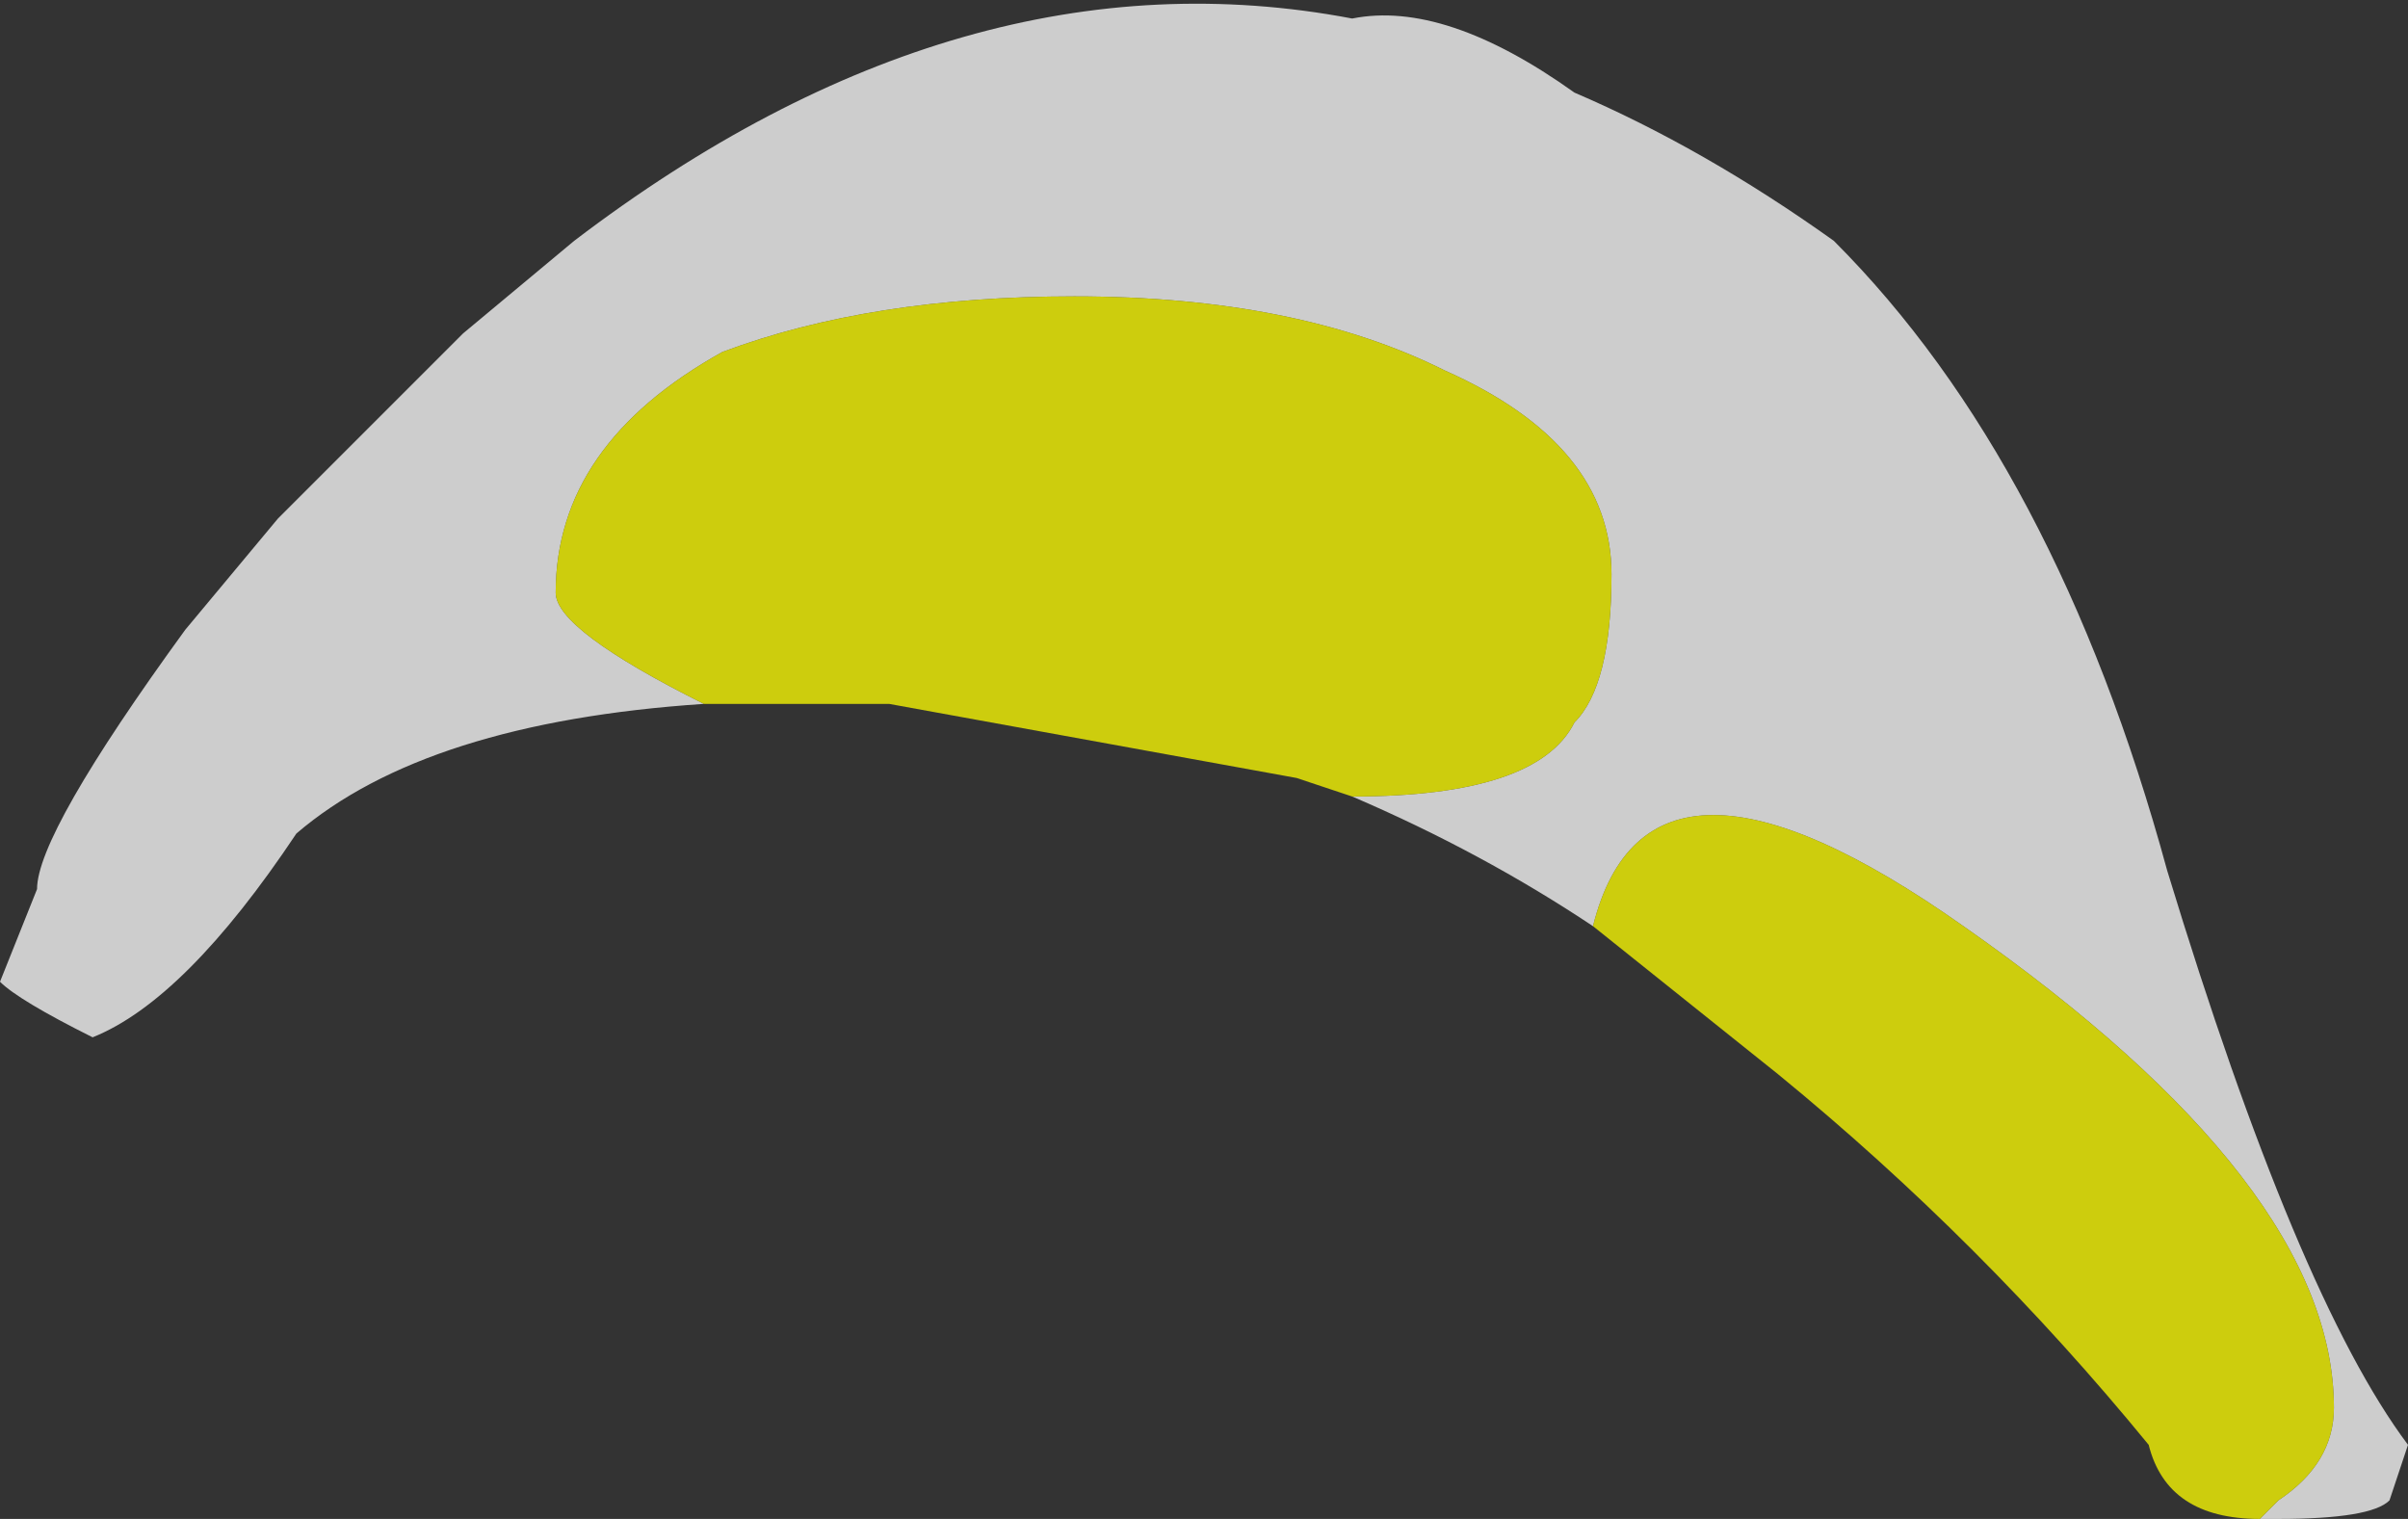 <?xml version="1.0" encoding="UTF-8" standalone="no"?>
<svg xmlns:ffdec="https://www.free-decompiler.com/flash" xmlns:xlink="http://www.w3.org/1999/xlink" ffdec:objectType="shape" height="4.1px" width="6.5px" xmlns="http://www.w3.org/2000/svg">
  <rect width="100%" height="100%" fill="#333333" stroke="none"/>
  <g transform="matrix(1.0, 0.0, 0.0, 1.0, -2.1, 10.2)">
    <path d="M4.0 -8.3 Q3.25 -8.25 2.9 -7.95 2.6 -7.5 2.35 -7.4 2.15 -7.5 2.1 -7.55 L2.2 -7.8 Q2.2 -7.95 2.6 -8.5 L2.85 -8.8 3.35 -9.3 3.65 -9.55 Q4.7 -10.35 5.75 -10.15 6.0 -10.2 6.35 -9.95 6.7 -9.8 7.05 -9.55 7.65 -8.95 7.95 -7.85 8.3 -6.7 8.6 -6.3 L8.55 -6.15 Q8.5 -6.1 8.25 -6.1 L8.2 -6.1 8.25 -6.15 Q8.4 -6.25 8.4 -6.4 8.4 -7.0 7.4 -7.7 6.55 -8.3 6.4 -7.7 6.1 -7.9 5.75 -8.05 6.25 -8.05 6.35 -8.25 6.45 -8.35 6.45 -8.65 6.45 -9.0 6.0 -9.2 5.6 -9.4 5.0 -9.4 4.45 -9.4 4.05 -9.25 3.6 -9.0 3.6 -8.6 3.6 -8.5 4.0 -8.3" fill="#ffffff" fill-opacity="0.753" fill-rule="evenodd" stroke="none"/>
    <path d="M4.0 -8.3 Q3.6 -8.5 3.6 -8.6 3.6 -9.0 4.05 -9.25 4.45 -9.4 5.0 -9.4 5.6 -9.4 6.0 -9.2 6.45 -9.0 6.45 -8.65 6.45 -8.35 6.35 -8.25 6.25 -8.05 5.75 -8.05 L5.6 -8.1 4.5 -8.3 4.0 -8.3 M6.4 -7.7 Q6.55 -8.3 7.4 -7.7 8.4 -7.0 8.4 -6.4 8.4 -6.25 8.25 -6.15 L8.2 -6.1 Q7.95 -6.1 7.9 -6.3 7.45 -6.85 6.9 -7.3 L6.4 -7.7" fill="#ffff00" fill-opacity="0.753" fill-rule="evenodd" stroke="none"/>
  </g>
</svg>
